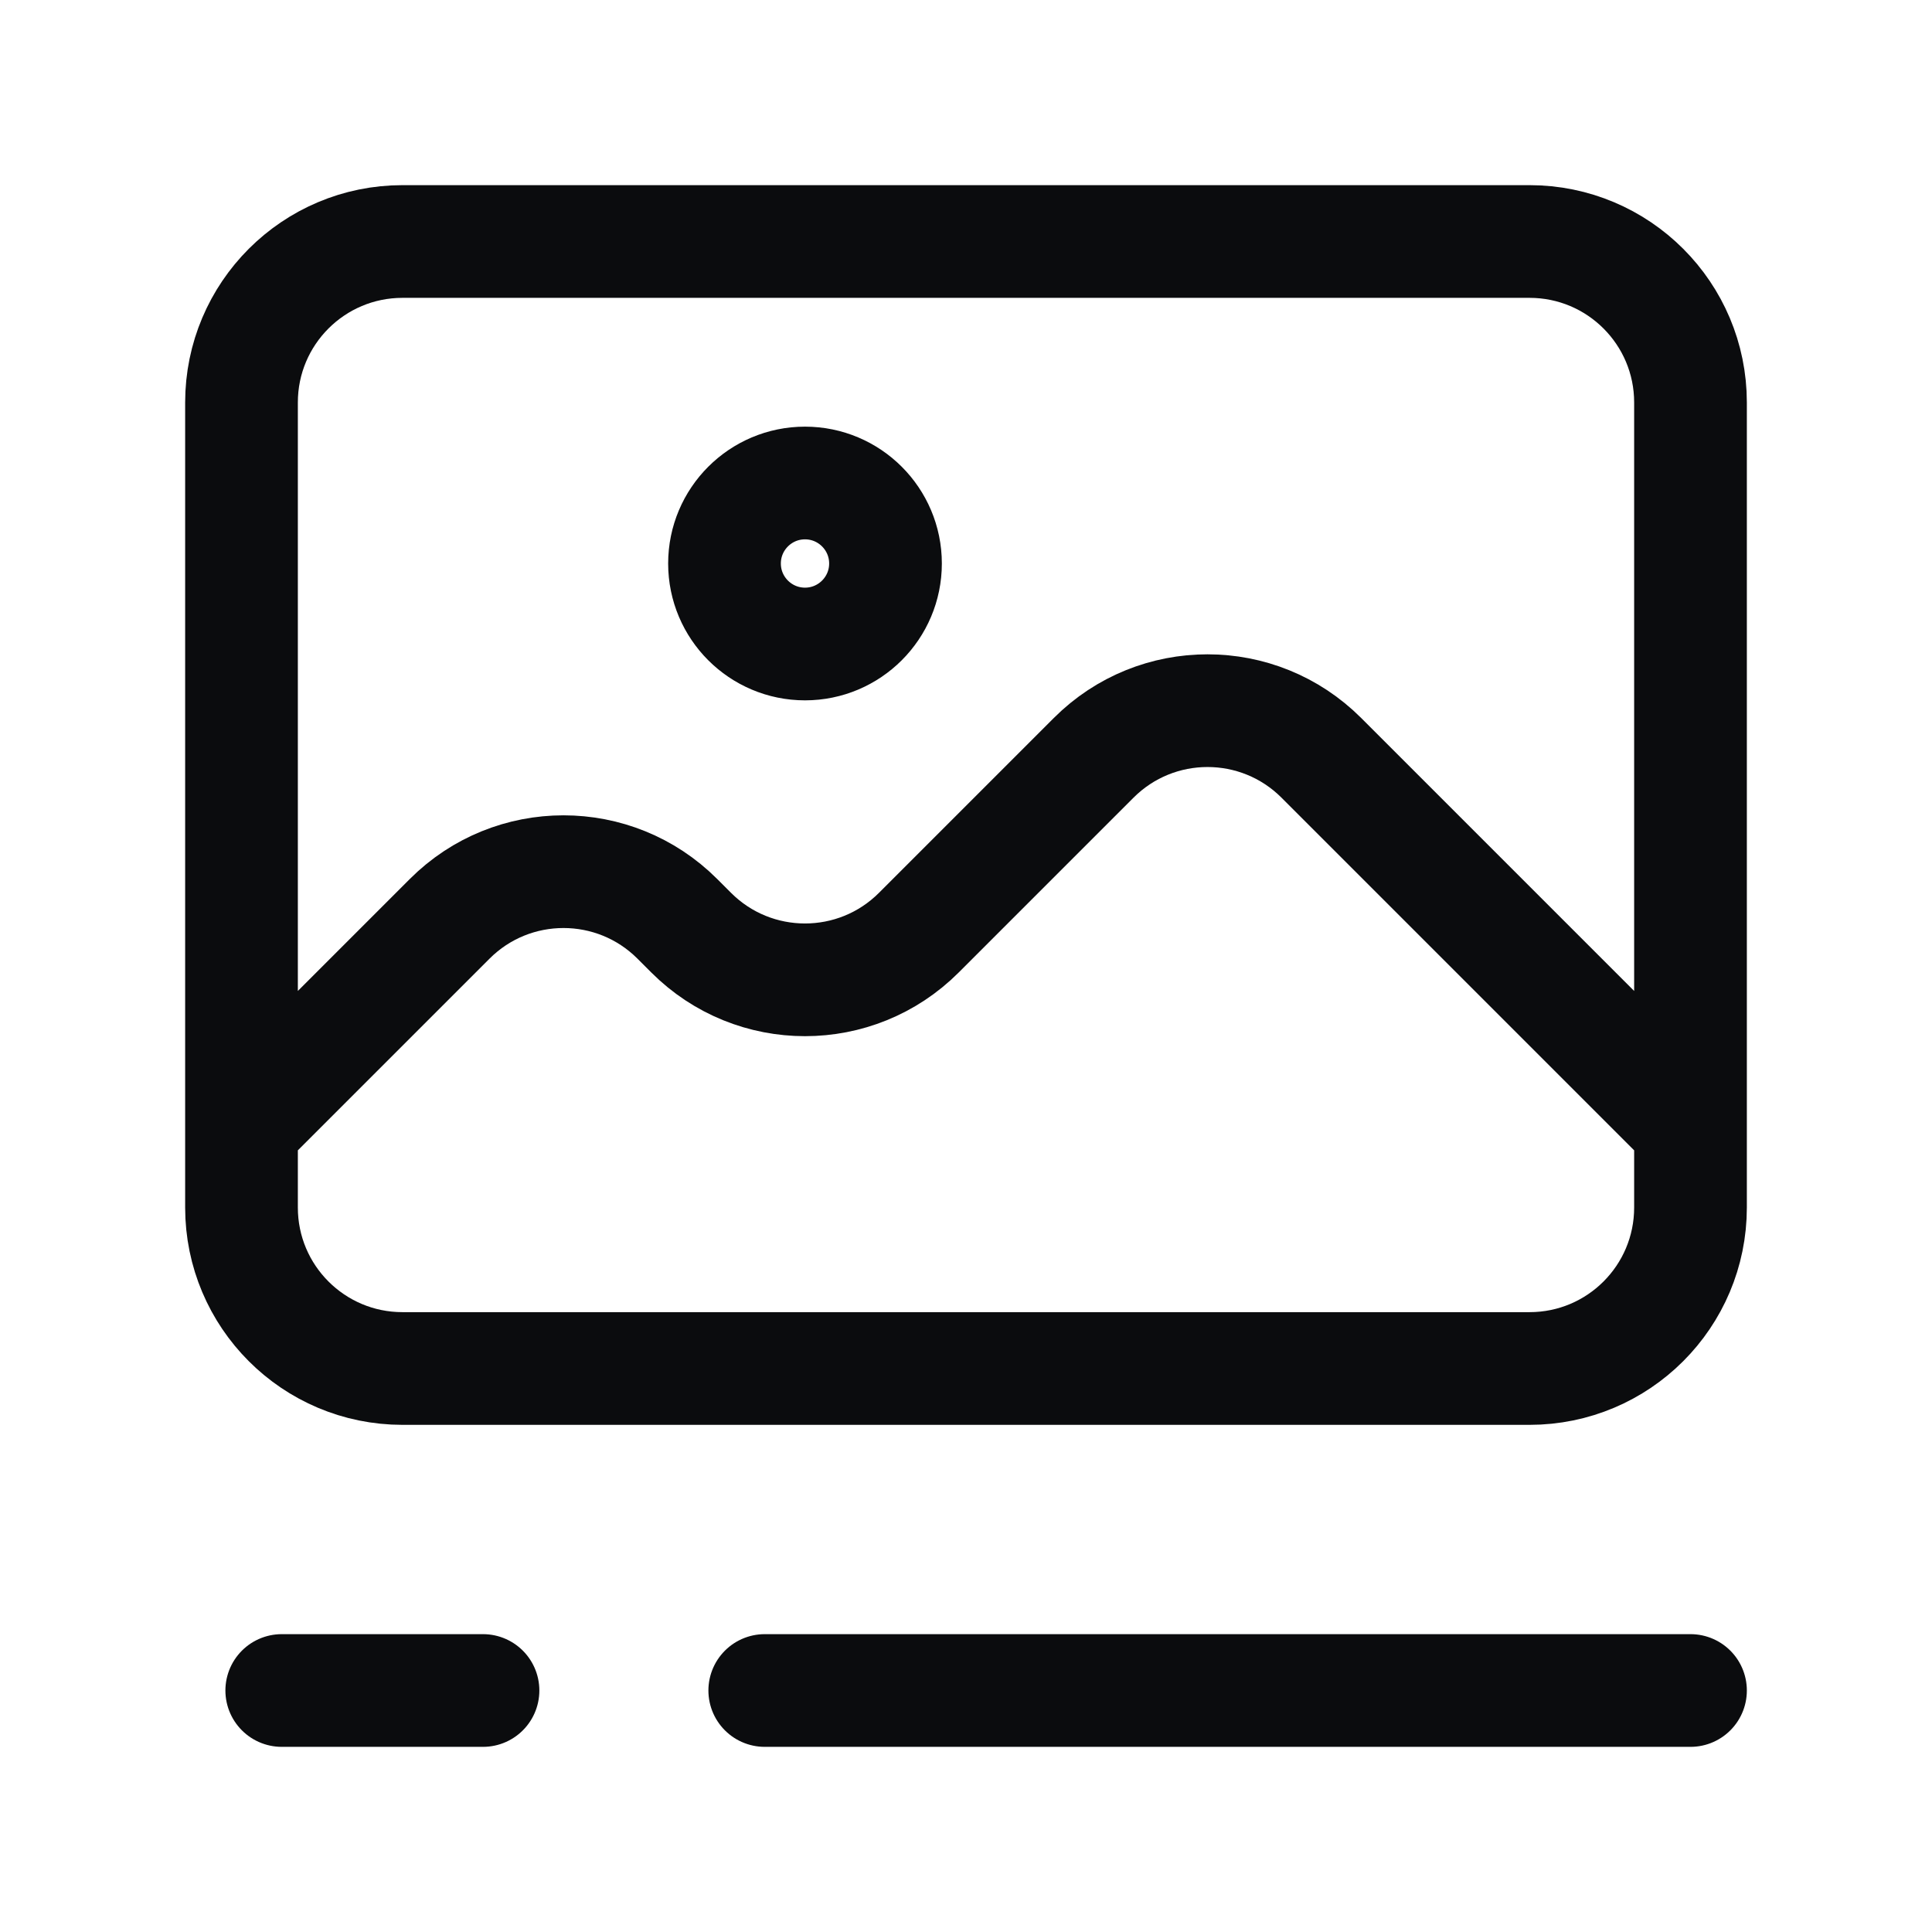 <svg width="24" height="24" viewBox="0 0 24 24" fill="none" xmlns="http://www.w3.org/2000/svg">
<path d="M3.5 21H6M9.5 21H21M3 14V5C3 3.895 3.895 3 5 3H19C20.105 3 21 3.895 21 5V14M3 14V15C3 16.105 3.895 17 5 17H19C20.105 17 21 16.105 21 15V14M3 14L5.586 11.414C6.367 10.633 7.633 10.633 8.414 11.414L8.586 11.586C9.367 12.367 10.633 12.367 11.414 11.586L13.586 9.414C14.367 8.633 15.633 8.633 16.414 9.414L21 14M11 7V7C11 7.552 10.552 8 10 8V8C9.448 8 9 7.552 9 7V7C9 6.448 9.448 6 10 6V6C10.552 6 11 6.448 11 7Z" stroke="#0B0C0E" stroke-width="1.4" stroke-linecap="round"/>
</svg>
